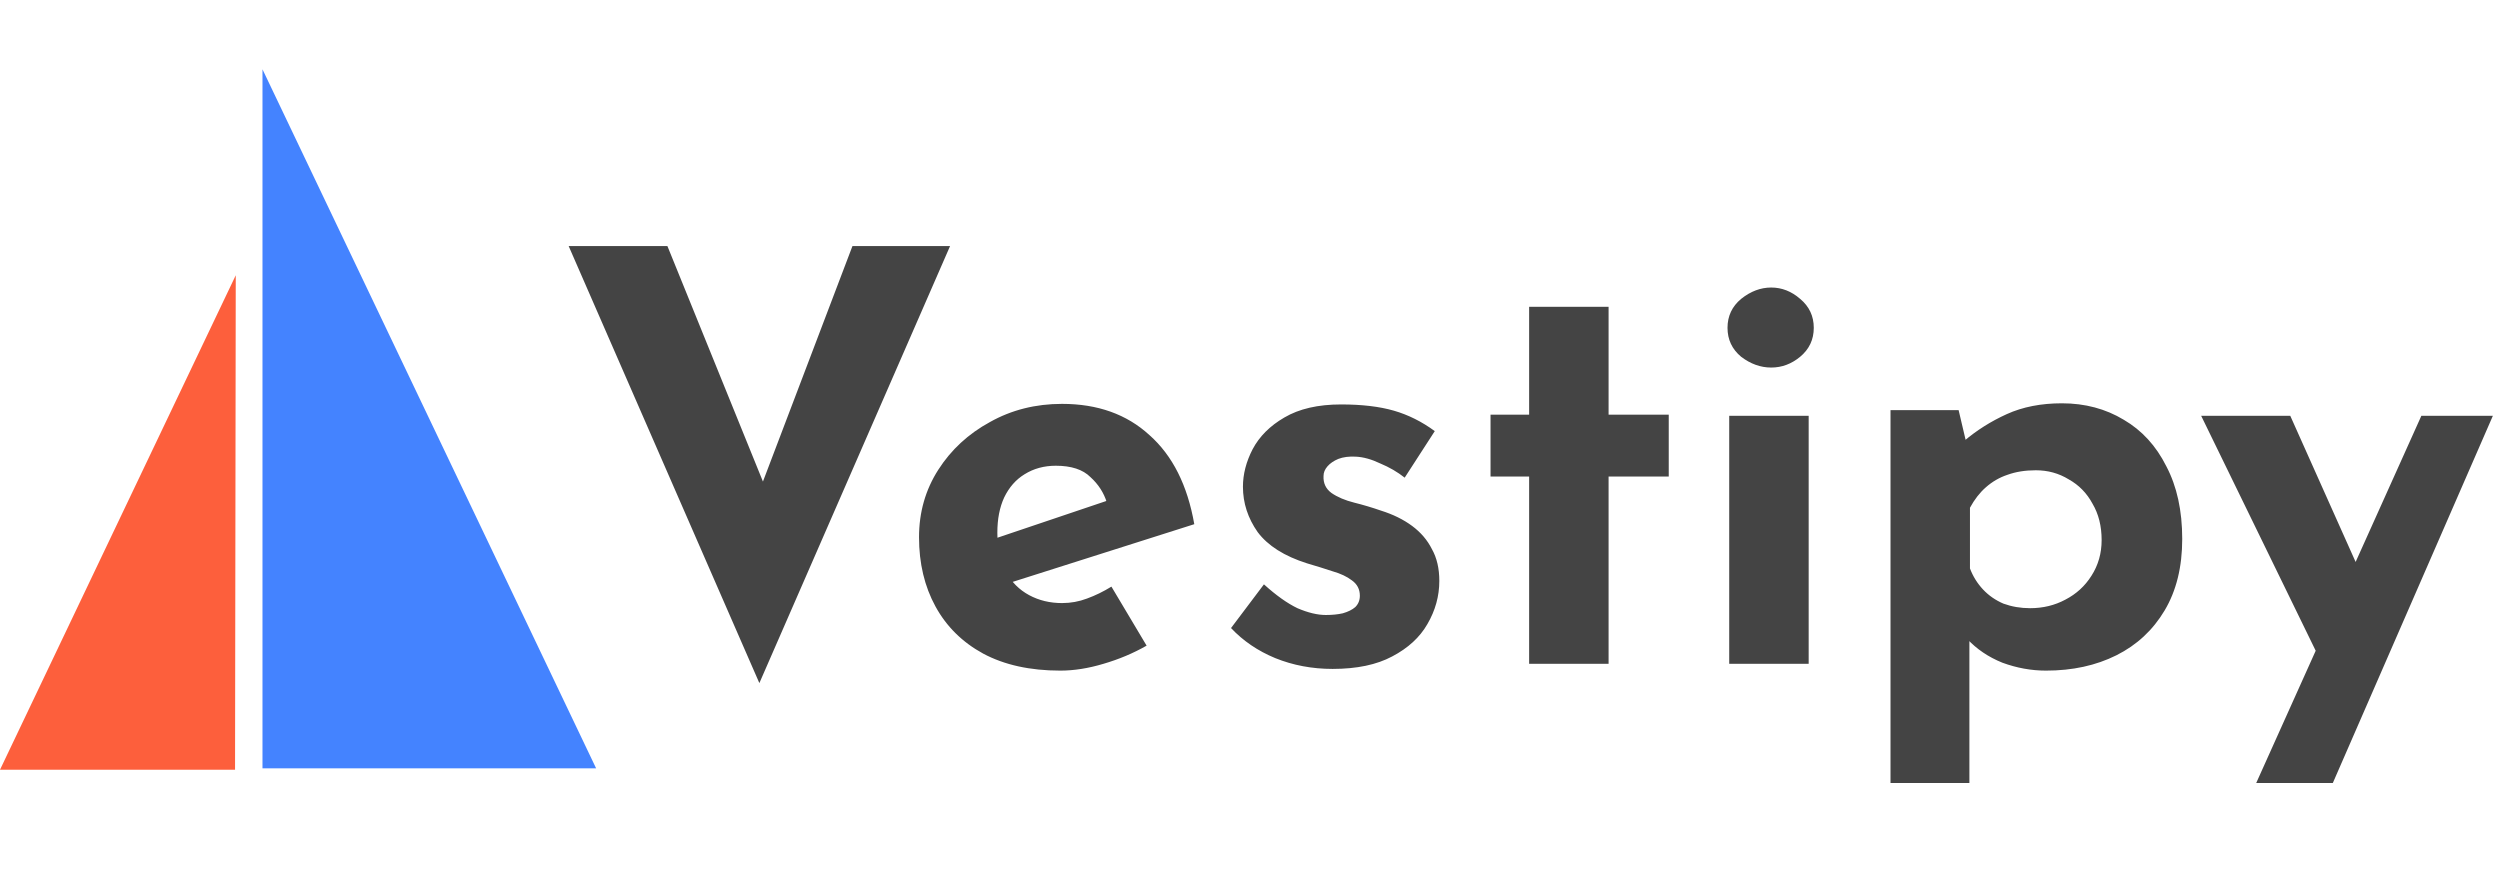 <svg width="2000" height="700" viewBox="0 0 1762 519" fill="none" xmlns="http://www.w3.org/2000/svg">
<path d="M166.161 145.155L165.661 493.655H0L166.161 145.155Z" fill="#FD5F3C"/>
<path d="M185 0L420.14 492.655H185V0Z" fill="#4483FF"/>
<path d="M470.4 124.6L556.4 336.6L522.8 329.8L600.8 124.6H669.6L535.2 432.6L400.8 124.6H470.4ZM747.331 423.8C725.998 423.8 707.865 419.8 692.931 411.8C678.265 403.8 667.065 392.733 659.331 378.6C651.598 364.467 647.731 348.2 647.731 329.8C647.731 312.2 652.265 296.333 661.331 282.2C670.398 268.067 682.531 256.867 697.731 248.6C712.931 240.067 729.865 235.8 748.531 235.8C773.598 235.8 794.131 243.133 810.131 257.8C826.398 272.2 836.931 293.133 841.731 320.6L705.731 363.8L693.331 333.4L791.731 300.2L780.131 305.4C777.998 298.467 774.131 292.467 768.531 287.4C763.198 282.067 755.065 279.4 744.131 279.4C735.865 279.4 728.531 281.4 722.131 285.4C715.998 289.133 711.198 294.6 707.731 301.8C704.531 308.733 702.931 317 702.931 326.6C702.931 337.533 704.931 346.733 708.931 354.2C712.931 361.4 718.398 366.867 725.331 370.6C732.265 374.333 739.998 376.2 748.531 376.2C754.665 376.2 760.531 375.133 766.131 373C771.998 370.867 777.731 368.067 783.331 364.6L808.131 406.2C798.798 411.533 788.665 415.8 777.731 419C767.065 422.2 756.931 423.8 747.331 423.8ZM939.225 422.6C924.825 422.6 911.358 420.067 898.825 415C886.558 409.933 876.158 402.867 867.625 393.8L890.825 363C899.358 370.733 907.225 376.333 914.425 379.8C921.892 383 928.558 384.6 934.425 384.6C938.958 384.6 942.958 384.2 946.425 383.4C950.158 382.333 953.092 380.867 955.225 379C957.358 376.867 958.425 374.2 958.425 371C958.425 366.467 956.558 362.867 952.825 360.2C949.358 357.533 944.825 355.4 939.225 353.8C933.625 351.933 927.625 350.067 921.225 348.2C905.225 343.133 893.625 335.8 886.425 326.2C879.492 316.333 876.025 305.667 876.025 294.2C876.025 285.4 878.292 276.6 882.825 267.8C887.625 258.733 895.092 251.267 905.225 245.4C915.625 239.267 928.958 236.2 945.225 236.2C959.892 236.2 972.292 237.667 982.425 240.6C992.558 243.533 1002.16 248.333 1011.23 255L990.025 287.8C984.958 283.8 979.225 280.467 972.825 277.8C966.692 274.867 960.958 273.267 955.625 273C950.825 272.733 946.692 273.267 943.225 274.6C940.025 275.933 937.492 277.667 935.625 279.8C933.758 281.933 932.825 284.2 932.825 286.6C932.558 291.667 934.425 295.667 938.425 298.6C942.692 301.533 948.025 303.8 954.425 305.4C960.825 307 967.092 308.867 973.225 311C981.758 313.667 989.092 317.267 995.225 321.8C1001.36 326.333 1006.03 331.8 1009.23 338.2C1012.69 344.333 1014.43 351.8 1014.43 360.6C1014.43 371.267 1011.63 381.4 1006.03 391C1000.69 400.333 992.425 407.933 981.225 413.8C970.292 419.667 956.292 422.6 939.225 422.6ZM1077.73 167.4H1133.73V243.4H1176.13V287H1133.73V419H1077.73V287H1050.53V243.4H1077.73V167.4ZM1218.75 244.2H1274.75V419H1218.75V244.2ZM1217.55 182.2C1217.55 173.933 1220.75 167.133 1227.15 161.8C1233.82 156.467 1240.89 153.8 1248.35 153.8C1255.82 153.8 1262.62 156.467 1268.75 161.8C1275.15 167.133 1278.35 173.933 1278.35 182.2C1278.35 190.467 1275.15 197.267 1268.75 202.6C1262.62 207.667 1255.82 210.2 1248.35 210.2C1240.89 210.2 1233.82 207.667 1227.15 202.6C1220.75 197.267 1217.55 190.467 1217.55 182.2ZM1442.03 423.8C1431.63 423.8 1421.36 421.933 1411.23 418.2C1401.36 414.2 1393.09 408.6 1386.43 401.4L1388.03 385V503H1332.43V240.2H1380.43L1388.43 274.2L1384.03 262.2C1393.09 254.467 1403.23 248.067 1414.43 243C1425.63 237.933 1438.56 235.4 1453.23 235.4C1469.49 235.4 1484.03 239.267 1496.83 247C1509.63 254.467 1519.63 265.4 1526.83 279.8C1534.29 293.933 1538.03 311 1538.03 331C1538.03 350.733 1533.89 367.533 1525.63 381.4C1517.36 395.267 1506.03 405.8 1491.63 413C1477.23 420.2 1460.69 423.8 1442.03 423.8ZM1430.83 379.8C1439.89 379.8 1448.16 377.8 1455.63 373.8C1463.36 369.8 1469.49 364.2 1474.03 357C1478.83 349.533 1481.23 341.133 1481.23 331.8C1481.23 321.933 1479.09 313.4 1474.83 306.2C1470.83 298.733 1465.23 293 1458.03 289C1451.09 284.733 1443.36 282.6 1434.83 282.6C1427.36 282.6 1420.69 283.667 1414.83 285.8C1409.23 287.667 1404.16 290.6 1399.63 294.6C1395.36 298.333 1391.63 303.133 1388.43 309V351.8C1390.56 357.4 1393.63 362.333 1397.63 366.6C1401.63 370.867 1406.43 374.2 1412.03 376.6C1417.89 378.733 1424.16 379.8 1430.83 379.8ZM1590.18 503L1706.58 244.2H1756.98L1644.18 503H1590.18ZM1636.98 419.8L1551.38 244.2H1614.18L1680.18 391.8L1636.98 419.8Z" fill="#444444"/>
</svg>

